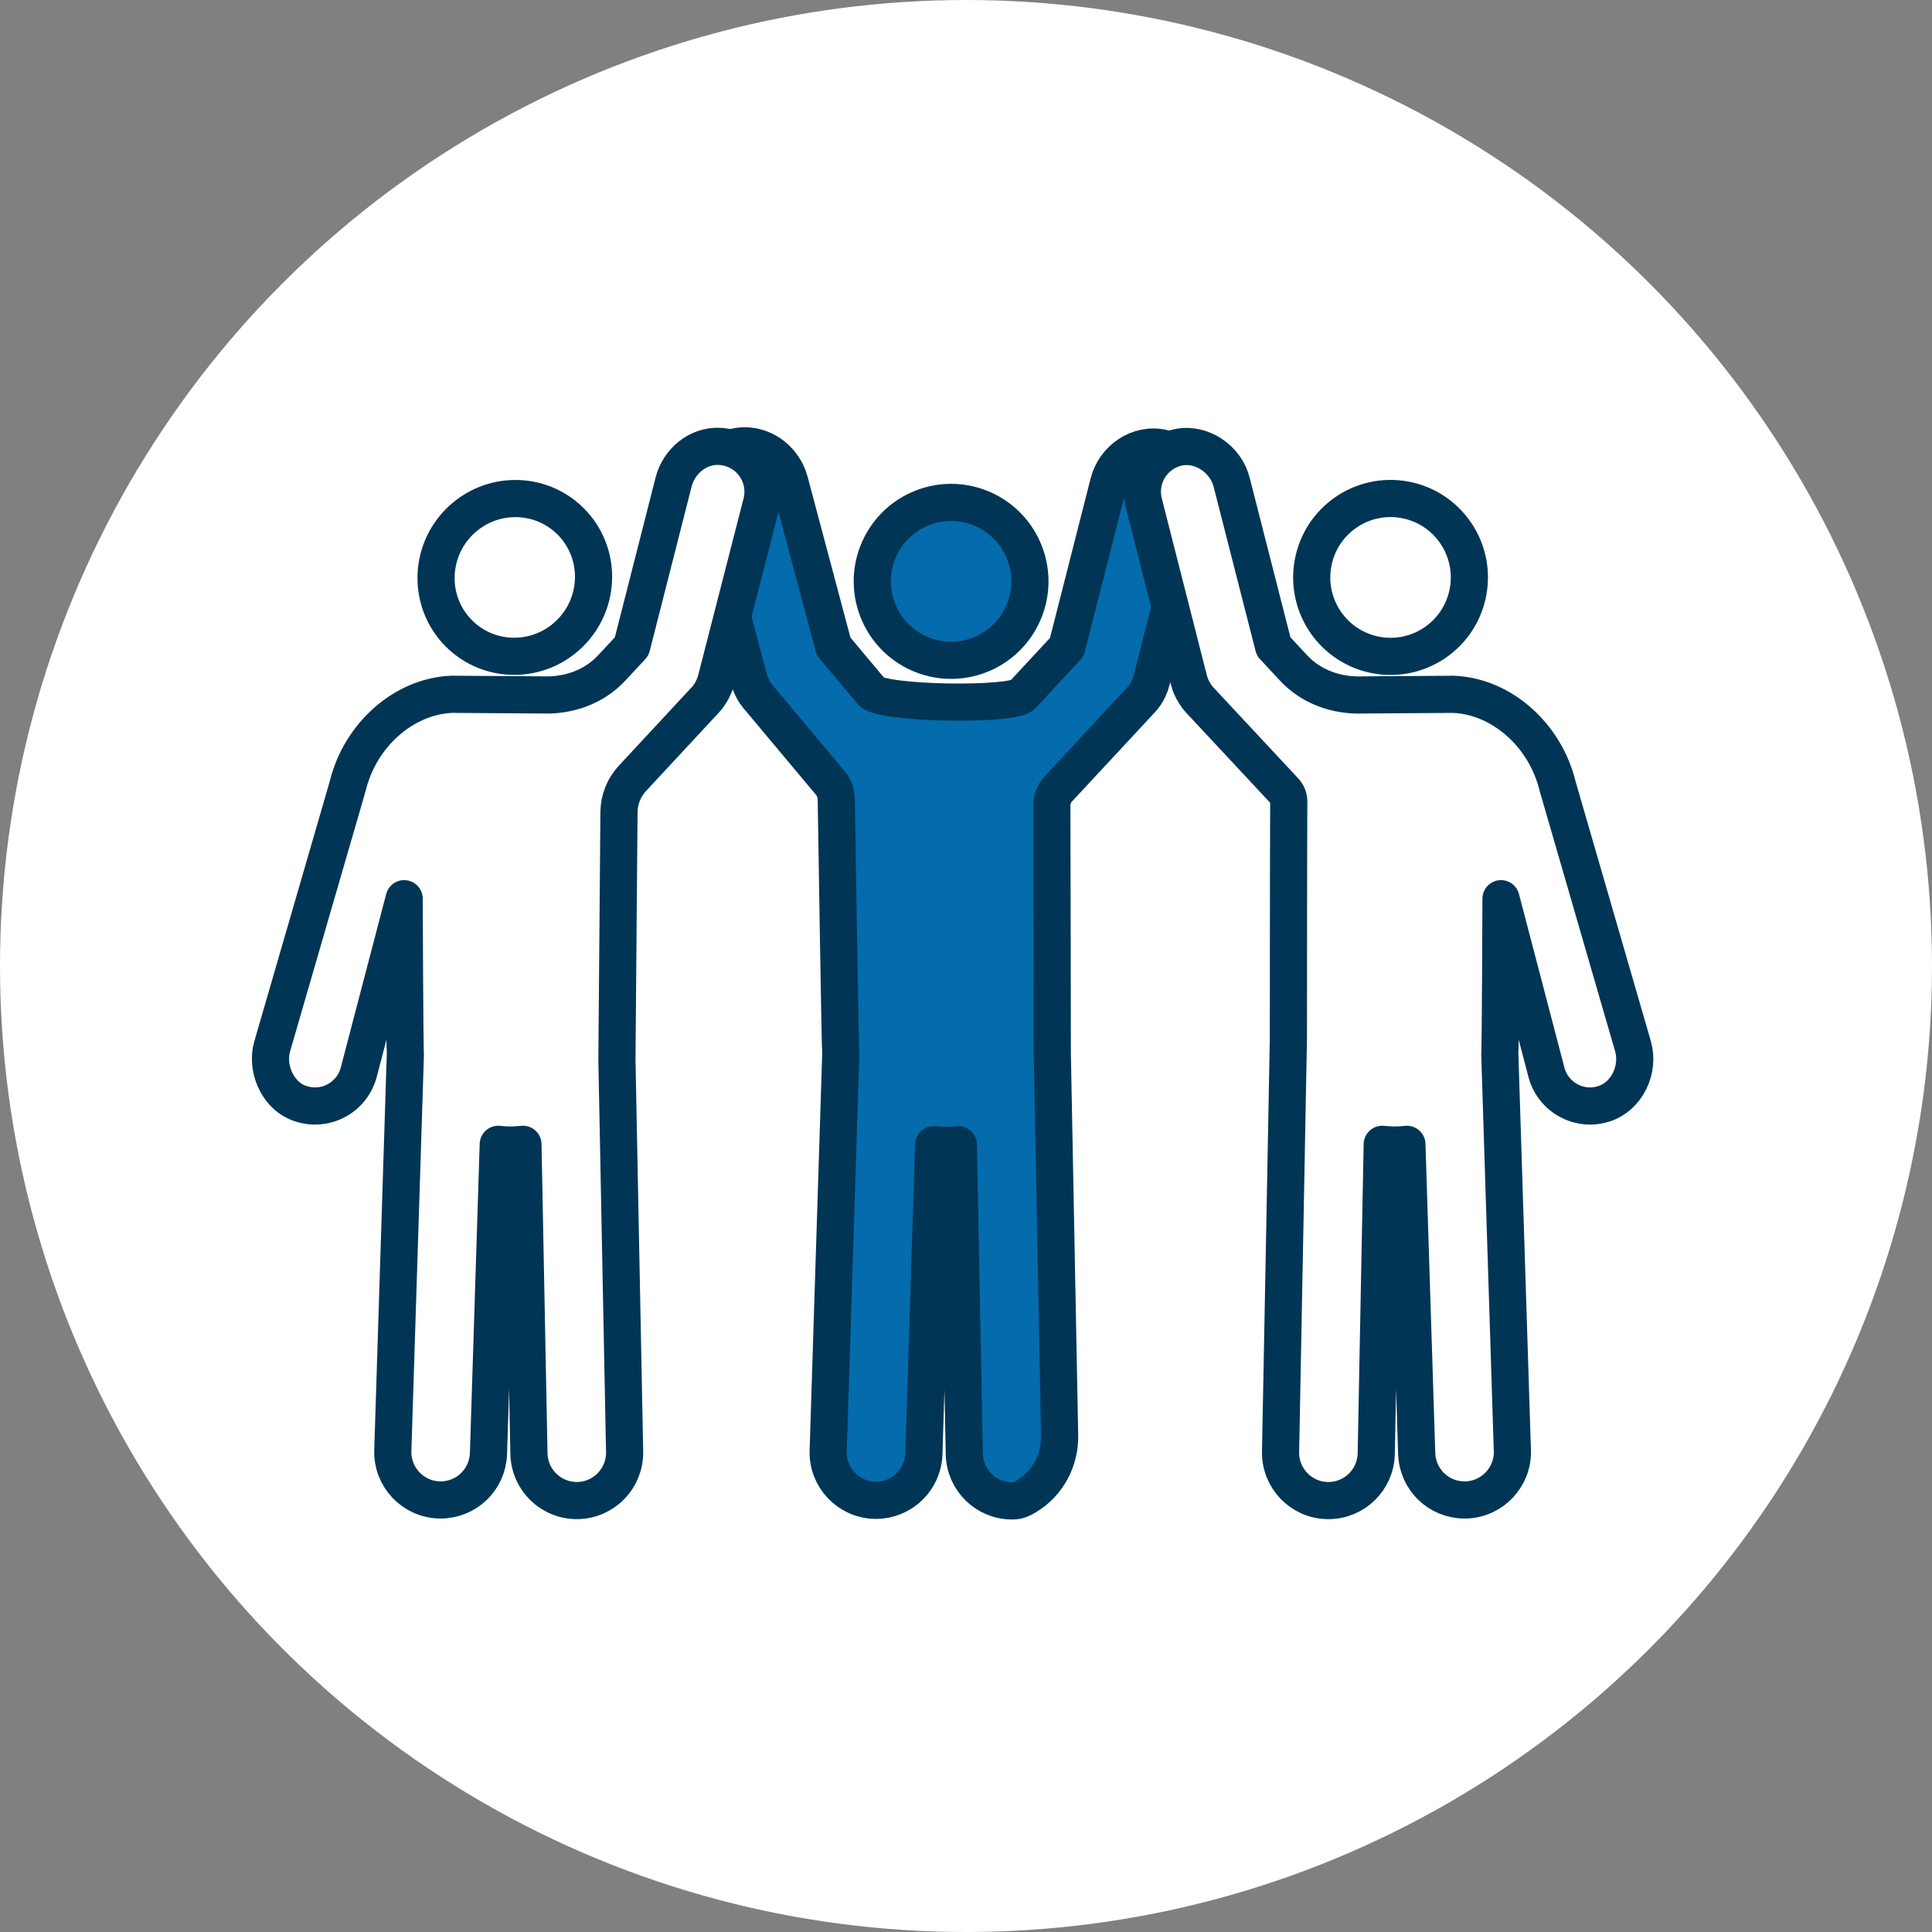<svg width="104" height="104" viewBox="0 0 104 104" fill="none" xmlns="http://www.w3.org/2000/svg">
<rect x="0" y="0" width="104" height="104" fill="#808080" stroke="none"/>
<circle cx="52" cy="52" r="52" fill="white"/>
<path d="M47.168 32.623C46.435 30.394 47.646 27.992 49.871 27.259C52.097 26.525 54.495 27.737 55.228 29.966C55.96 32.196 54.75 34.597 52.524 35.331C50.298 36.065 47.9 34.852 47.168 32.623Z" fill="#046BAC" stroke="#003555" stroke-width="2" stroke-miterlimit="10" stroke-linecap="round" stroke-linejoin="round"/>
<path d="M39.569 24.061C40.865 23.758 42.154 24.614 42.503 25.906L44.871 34.793L46.917 37.237C47.463 37.889 54.488 38.001 55.04 37.408L57.428 34.832L59.678 25.998C60.007 24.707 61.289 23.831 62.585 24.12C63.927 24.424 64.749 25.774 64.414 27.098L61.987 36.631C61.98 36.663 61.967 36.703 61.954 36.736C61.941 36.776 61.934 36.808 61.921 36.848C61.908 36.881 61.895 36.914 61.881 36.94C61.868 36.98 61.848 37.019 61.835 37.059C61.822 37.085 61.809 37.111 61.796 37.138C61.776 37.177 61.75 37.224 61.73 37.263C61.717 37.289 61.704 37.309 61.691 37.329C61.664 37.375 61.631 37.421 61.599 37.461C61.585 37.48 61.572 37.494 61.559 37.513C61.513 37.573 61.467 37.632 61.414 37.685C61.408 37.691 61.408 37.691 61.401 37.698C61.401 37.698 58.112 41.235 56.987 42.448C56.744 42.705 56.612 43.041 56.619 43.396C56.632 45.946 56.645 56.545 56.645 56.69L57.04 77.27C57.066 78.608 56.389 79.873 55.244 80.551C54.863 80.782 54.672 80.795 54.481 80.795C53.08 80.795 51.936 79.675 51.909 78.265L51.587 61.618C51.37 61.644 51.146 61.657 50.916 61.657C50.692 61.657 50.475 61.644 50.258 61.618L49.732 78.265C49.686 79.662 48.541 80.762 47.16 80.762C47.134 80.762 47.107 80.762 47.075 80.762C45.654 80.716 44.535 79.523 44.581 78.1L45.259 56.736C45.226 56.499 45.055 45.478 45.016 43.008C45.009 42.691 44.897 42.388 44.693 42.145L40.799 37.494L40.793 37.487C40.694 37.368 40.608 37.243 40.536 37.105C40.523 37.085 40.51 37.059 40.503 37.039C40.483 36.999 40.464 36.953 40.444 36.914C40.431 36.881 40.418 36.848 40.404 36.815C40.391 36.782 40.378 36.743 40.365 36.71C40.352 36.67 40.339 36.637 40.332 36.598C40.326 36.584 40.326 36.571 40.319 36.558L37.773 27.059C37.418 25.734 38.227 24.377 39.569 24.061Z" fill="#046BAC" stroke="#003555" stroke-width="2" stroke-miterlimit="10" stroke-linecap="round" stroke-linejoin="round"/>
<path d="M73.892 35.222C71.61 34.69 70.19 32.406 70.721 30.12C71.252 27.835 73.533 26.413 75.815 26.945C78.097 27.476 79.517 29.76 78.986 32.046C78.455 34.332 76.174 35.754 73.892 35.222Z" fill="white" stroke="#003555" stroke-width="2" stroke-miterlimit="10" stroke-linecap="round" stroke-linejoin="round"/>
<path d="M63.394 24.088C64.664 23.805 65.986 24.701 66.302 25.966L68.558 34.8L69.63 35.953C70.584 36.981 71.952 37.462 73.353 37.409C73.36 37.409 73.36 37.409 73.366 37.409L78.142 37.376C78.181 37.376 78.227 37.376 78.267 37.376C80.845 37.495 83.187 39.576 83.852 42.337L87.903 56.316C88.265 57.567 87.581 59.023 86.338 59.419C86.088 59.498 85.838 59.537 85.595 59.537C84.542 59.537 83.569 58.846 83.26 57.778L80.799 48.377C80.799 48.377 80.773 56.447 80.734 56.718L81.411 78.082C81.457 79.505 80.339 80.697 78.918 80.743C78.892 80.743 78.865 80.743 78.833 80.743C77.445 80.743 76.307 79.643 76.261 78.246L75.734 61.599C75.517 61.626 75.3 61.639 75.077 61.639C74.853 61.639 74.629 61.619 74.406 61.599L74.083 78.246C74.057 79.656 72.906 80.776 71.511 80.776C71.492 80.776 71.478 80.776 71.459 80.776C70.038 80.75 68.906 79.571 68.933 78.148C68.933 78.148 69.354 56.145 69.354 55.914C69.354 55.914 69.36 45.15 69.374 43.14C69.374 42.936 69.295 42.738 69.156 42.587C68.216 41.579 64.585 37.686 64.585 37.686C64.526 37.626 64.473 37.56 64.427 37.495C64.414 37.481 64.401 37.462 64.394 37.448C64.361 37.402 64.328 37.356 64.302 37.31C64.289 37.29 64.276 37.264 64.263 37.244C64.236 37.205 64.216 37.158 64.197 37.119C64.184 37.093 64.171 37.066 64.157 37.04C64.138 37 64.124 36.961 64.105 36.921C64.091 36.888 64.078 36.862 64.065 36.829C64.052 36.79 64.039 36.75 64.032 36.711C64.019 36.678 64.013 36.645 63.999 36.612L61.572 27.079C61.23 25.742 62.052 24.392 63.394 24.088Z" fill="white" stroke="#003555" stroke-width="2" stroke-miterlimit="10" stroke-linecap="round" stroke-linejoin="round"/>
<path d="M24.703 34.097C23.054 32.446 23.064 29.758 24.725 28.093C26.387 26.428 29.071 26.417 30.721 28.069C32.37 29.72 32.36 32.408 30.698 34.073C29.037 35.738 26.352 35.749 24.703 34.097Z" fill="white" stroke="#003555" stroke-width="2" stroke-miterlimit="10" stroke-linecap="round" stroke-linejoin="round"/>
<path d="M38.714 24.028C37.556 23.982 36.55 24.825 36.261 25.945L34.005 34.799L32.932 35.952C31.979 36.98 30.61 37.461 29.209 37.408C29.203 37.408 29.203 37.408 29.196 37.408L24.421 37.375C24.381 37.375 24.335 37.375 24.296 37.375C21.717 37.494 19.375 39.575 18.711 42.336L14.652 56.328C14.323 57.461 14.902 58.864 15.981 59.332C16.303 59.47 16.639 59.536 16.961 59.536C18.014 59.536 18.987 58.844 19.296 57.777L21.756 48.377C21.756 48.377 21.783 56.447 21.822 56.717L21.145 78.081C21.099 79.504 22.217 80.696 23.638 80.742C23.664 80.742 23.69 80.742 23.723 80.742C25.111 80.742 26.249 79.642 26.295 78.246L26.821 61.598C27.038 61.624 27.256 61.638 27.479 61.638C27.703 61.638 27.927 61.618 28.15 61.598L28.473 78.246C28.499 79.655 29.65 80.775 31.044 80.775C31.064 80.775 31.077 80.775 31.097 80.775C32.518 80.749 33.649 79.57 33.623 78.147L33.209 57.053C33.209 56.895 33.32 43.712 33.32 43.712C33.327 43.041 33.584 42.401 34.037 41.907L37.964 37.678C38.024 37.619 38.076 37.553 38.122 37.487C38.135 37.474 38.149 37.454 38.155 37.441C38.188 37.395 38.221 37.349 38.247 37.303C38.26 37.283 38.273 37.256 38.287 37.237C38.313 37.197 38.333 37.151 38.352 37.111C38.366 37.085 38.379 37.059 38.392 37.032C38.412 36.993 38.425 36.953 38.445 36.914C38.458 36.881 38.471 36.855 38.484 36.822C38.497 36.782 38.51 36.743 38.517 36.703C38.53 36.67 38.537 36.637 38.55 36.604L40.997 27.072C41.372 25.596 40.319 24.101 38.714 24.028Z" fill="white" stroke="#003555" stroke-width="2" stroke-miterlimit="10" stroke-linecap="round" stroke-linejoin="round"/>
</svg>
